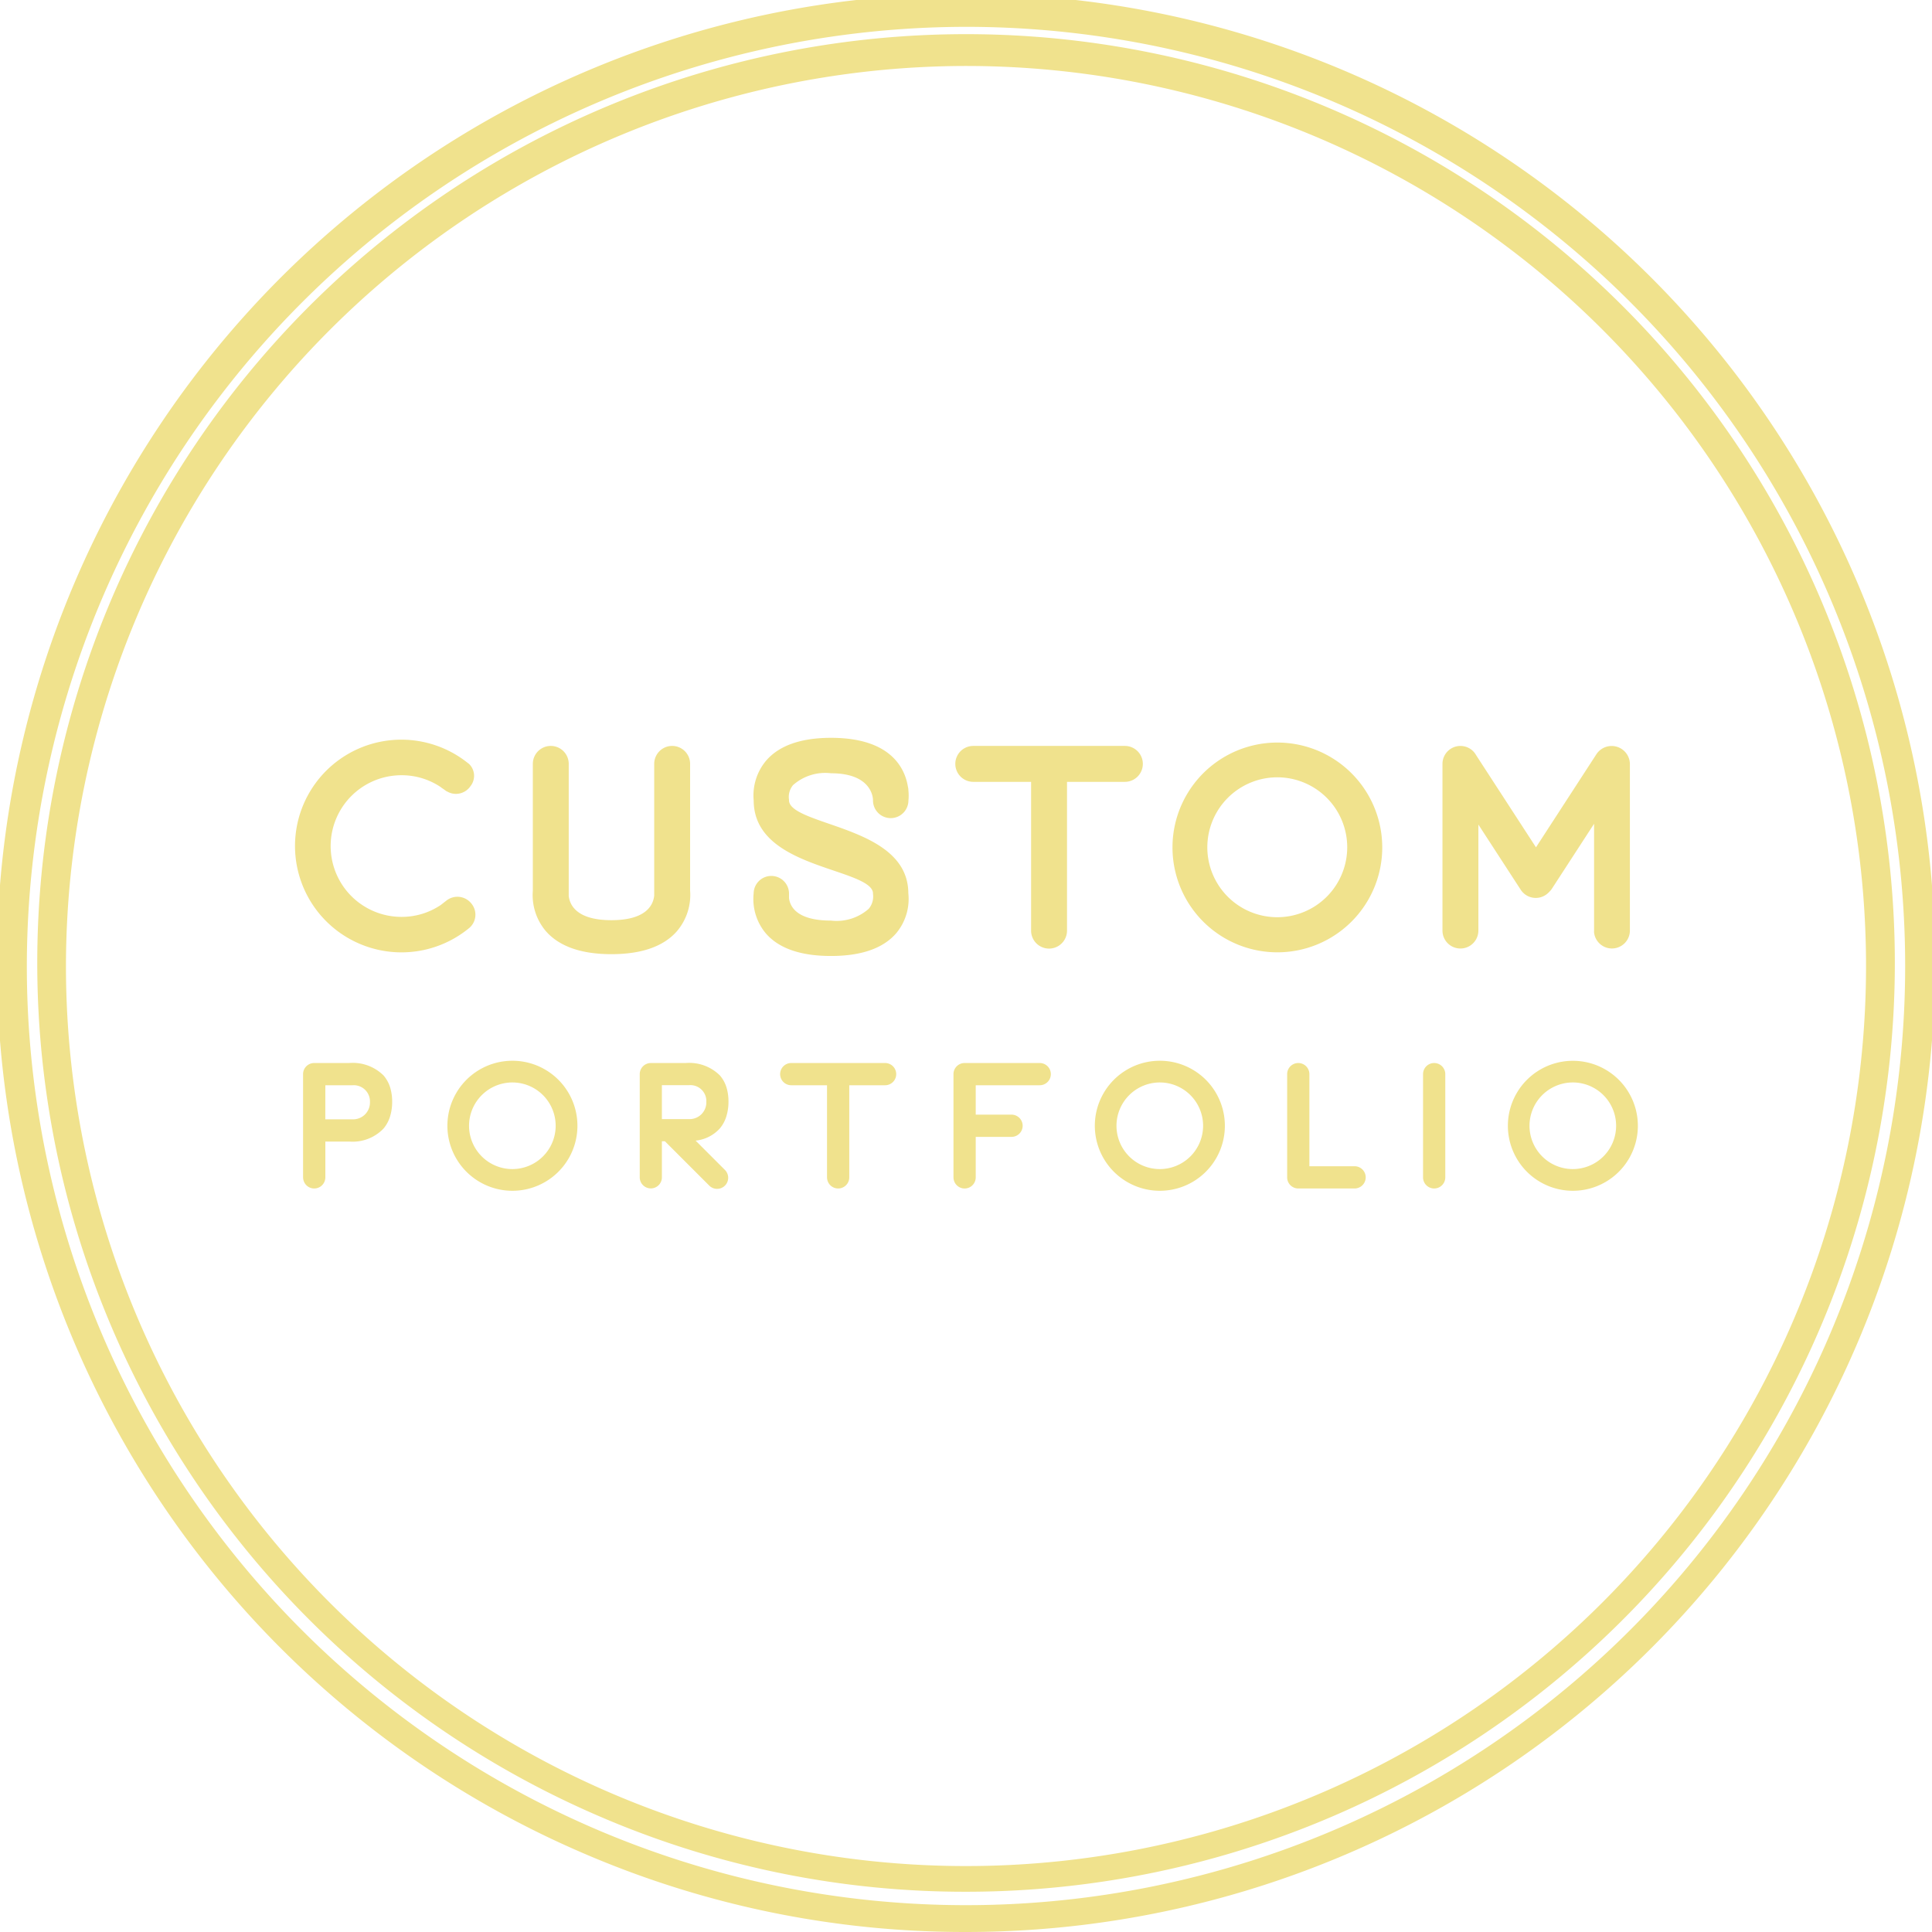 <svg xmlns="http://www.w3.org/2000/svg" width="144" height="144" viewBox="0 0 144 144"><defs><style>.a{fill:#f0e28d;}</style></defs><path class="a" d="M43.975,138.342A72.232,72.232,0,1,1,72,144,71.75,71.75,0,0,1,43.975,138.342ZM2,72A70,70,0,1,0,72,2,70.079,70.079,0,0,0,2,72Zm43.142,63.576A69.227,69.227,0,1,1,72,141,68.758,68.758,0,0,1,45.141,135.577ZM4.916,72A67.084,67.084,0,1,0,72,4.917,67.16,67.16,0,0,0,4.916,72ZM117.228,88.754a4.844,4.844,0,1,1,.01,0ZM114,83.908a3.228,3.228,0,1,0,3.227-3.228A3.231,3.231,0,0,0,114,83.908ZM86.444,88.754a4.846,4.846,0,1,1,.009,0Zm-3.228-4.846a3.228,3.228,0,1,0,3.228-3.228A3.232,3.232,0,0,0,83.216,83.908ZM38.188,88.754a4.846,4.846,0,1,1,.009,0ZM34.96,83.908a3.228,3.228,0,1,0,3.228-3.228A3.232,3.232,0,0,0,34.96,83.908Zm17.883,4.44-3.284-3.284h-.225v2.658a.826.826,0,1,1-1.651,0V80.058a.827.827,0,0,1,.825-.826H51.1a3.247,3.247,0,0,1,2.55.918,2.462,2.462,0,0,1,.507.931,3.6,3.6,0,0,1,.139,1.026,3.68,3.68,0,0,1-.139,1.036,2.564,2.564,0,0,1-.5.959,2.814,2.814,0,0,1-1.811.913l2.167,2.167a.826.826,0,1,1-1.168,1.167Zm-3.509-4.936h2.019a1.248,1.248,0,0,0,1.293-1.286,1.189,1.189,0,0,0-1.293-1.243H49.333Zm56.732,4.342V80.06a.828.828,0,1,1,1.657,0v7.694a.828.828,0,0,1-1.657,0Zm-9.3.828a.829.829,0,0,1-.829-.828V80.06a.828.828,0,1,1,1.657,0v6.865h3.369a.828.828,0,0,1,0,1.657Zm-25.7-.828V80.06a.83.83,0,0,1,.829-.829h5.6a.828.828,0,1,1,0,1.657H72.725v2.191h2.669a.828.828,0,1,1,0,1.657H72.725v3.019a.828.828,0,0,1-1.657,0Zm-9.425,0V80.888H58.975a.828.828,0,1,1,0-1.657H65.97a.828.828,0,0,1,0,1.657H63.3v6.866a.828.828,0,0,1-1.657,0Zm-39.052,0V80.06a.829.829,0,0,1,.828-.829h2.606a3.261,3.261,0,0,1,2.559.922,2.487,2.487,0,0,1,.508.934,3.588,3.588,0,0,1,.139,1.03,3.7,3.7,0,0,1-.139,1.039,2.583,2.583,0,0,1-.506.962,3.192,3.192,0,0,1-2.561.967H24.249v2.669a.828.828,0,0,1-1.657,0Zm1.657-4.326h2.028a1.254,1.254,0,0,0,1.3-1.291,1.206,1.206,0,0,0-1.3-1.248H24.249ZM57.073,69.559a3.983,3.983,0,0,1-.9-2.972,1.318,1.318,0,0,1,1.319-1.3h0A1.321,1.321,0,0,1,58.81,66.6v.35c.077.628.59,1.665,3.127,1.665a3.607,3.607,0,0,0,2.812-.878,1.411,1.411,0,0,0,.319-1.1l0-.041c0-.712-1.36-1.174-2.934-1.708-2.651-.9-5.95-2.02-5.959-5.226a4.038,4.038,0,0,1,.94-2.983c.973-1.119,2.6-1.686,4.827-1.686,4.468,0,5.508,2.28,5.729,3.646a1.273,1.273,0,0,1,.038.3,3.6,3.6,0,0,1,0,.724,1.32,1.32,0,0,1-2.641-.011v-.017c0-.2-.117-2-3.127-2a3.613,3.613,0,0,0-2.833.883,1.376,1.376,0,0,0-.3,1.087l0,.044c0,.718,1.373,1.193,2.962,1.743,2.639.913,5.921,2.049,5.932,5.19a3.986,3.986,0,0,1-.9,2.971c-.968,1.128-2.6,1.7-4.864,1.7S58.04,70.687,57.073,69.559ZM40.7,69.419a4.154,4.154,0,0,1-.986-3.037V56.935a1.338,1.338,0,0,1,2.676,0v9.85c.08.677.6,1.8,3.18,1.8,2.606,0,3.12-1.141,3.191-1.833,0-.025,0-.05,0-.076V56.935a1.338,1.338,0,0,1,2.676,0v9.446a4.163,4.163,0,0,1-.993,3.037c-.994,1.129-2.634,1.7-4.873,1.7S41.7,70.547,40.7,69.419Zm-13.863.94h0a7.925,7.925,0,1,1,8.017-13.5,1.055,1.055,0,0,1,.126.1,1.237,1.237,0,0,1,.085,1.638,1.308,1.308,0,0,1-1.781.371l-.008.008-.169-.127-.148-.1a1.287,1.287,0,0,1-.119-.09,5.209,5.209,0,0,0-2.9-.878h-.016a5.279,5.279,0,1,0,0,10.558,5.192,5.192,0,0,0,2.937-.892l.419-.328a1.326,1.326,0,0,1,1.856.228,1.3,1.3,0,0,1-.168,1.826l-.04.031a7.93,7.93,0,0,1-8.09,1.155ZM95.2,70.98a7.817,7.817,0,1,1,.015,0Zm-5.214-7.83A5.214,5.214,0,1,0,95.2,57.936,5.22,5.22,0,0,0,89.987,63.15ZM120.149,70.7h0Zm-1.336-1.259,0,0V61.4l-3.137,4.83a1.315,1.315,0,0,1-.22.26,1.338,1.338,0,0,1-1.884.092,1.362,1.362,0,0,1-.227-.266l-3.155-4.858v7.9a1.338,1.338,0,1,1-2.677,0V56.936a1.339,1.339,0,0,1,2.511-.646l4.459,6.865,4.5-6.934a1.36,1.36,0,0,1,2.5.711V69.365a1.339,1.339,0,0,1-2.675.079Zm-41.961-.08V58.274H72.542a1.338,1.338,0,1,1,0-2.677h11.3a1.338,1.338,0,1,1,0,2.677H79.529v11.09a1.338,1.338,0,0,1-2.677,0Z"/></svg>